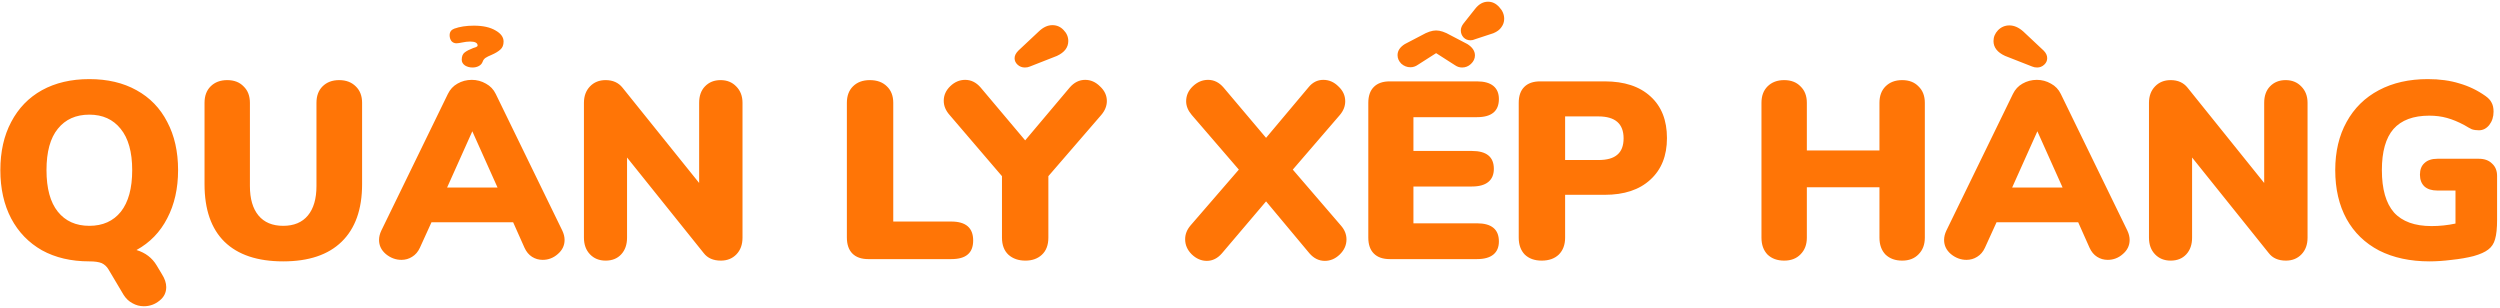 <svg width="357" height="44" viewBox="0 0 357 44" fill="none" xmlns="http://www.w3.org/2000/svg">
<path d="M23.127 39.16C23.535 39.808 23.738 40.42 23.738 40.996C23.738 41.788 23.415 42.436 22.767 42.94C22.119 43.468 21.375 43.732 20.535 43.732C19.959 43.732 19.419 43.588 18.915 43.3C18.41 43.036 17.991 42.64 17.654 42.112L15.495 38.476C15.255 38.068 14.931 37.768 14.523 37.576C14.114 37.408 13.527 37.324 12.758 37.324C10.166 37.324 7.911 36.796 5.991 35.74C4.095 34.66 2.631 33.148 1.599 31.204C0.567 29.236 0.051 26.932 0.051 24.292C0.051 21.652 0.567 19.36 1.599 17.416C2.631 15.448 4.095 13.936 5.991 12.88C7.911 11.824 10.166 11.296 12.758 11.296C15.351 11.296 17.595 11.824 19.491 12.88C21.41 13.936 22.875 15.448 23.883 17.416C24.915 19.36 25.43 21.652 25.43 24.292C25.43 26.908 24.915 29.2 23.883 31.168C22.875 33.136 21.41 34.648 19.491 35.704C20.762 36.088 21.723 36.82 22.37 37.9L23.127 39.16ZM12.758 32.248C14.678 32.248 16.178 31.576 17.259 30.232C18.338 28.864 18.878 26.884 18.878 24.292C18.878 21.7 18.326 19.732 17.223 18.388C16.142 17.044 14.655 16.372 12.758 16.372C10.838 16.372 9.339 17.044 8.259 18.388C7.179 19.708 6.639 21.676 6.639 24.292C6.639 26.908 7.179 28.888 8.259 30.232C9.339 31.576 10.838 32.248 12.758 32.248ZM40.439 37.324C36.767 37.324 33.971 36.388 32.051 34.516C30.155 32.644 29.207 29.908 29.207 26.308V14.68C29.207 13.696 29.495 12.916 30.071 12.34C30.671 11.74 31.463 11.44 32.447 11.44C33.431 11.44 34.211 11.74 34.787 12.34C35.387 12.916 35.687 13.696 35.687 14.68V26.56C35.687 28.384 36.095 29.788 36.911 30.772C37.727 31.756 38.903 32.248 40.439 32.248C41.975 32.248 43.151 31.756 43.967 30.772C44.783 29.788 45.191 28.384 45.191 26.56V14.68C45.191 13.696 45.479 12.916 46.055 12.34C46.655 11.74 47.447 11.44 48.431 11.44C49.415 11.44 50.207 11.74 50.807 12.34C51.407 12.916 51.707 13.696 51.707 14.68V26.308C51.707 29.884 50.735 32.62 48.791 34.516C46.871 36.388 44.087 37.324 40.439 37.324ZM80.299 32.932C80.515 33.388 80.623 33.832 80.623 34.264C80.623 35.056 80.299 35.728 79.651 36.28C79.027 36.832 78.307 37.108 77.491 37.108C76.939 37.108 76.435 36.964 75.979 36.676C75.523 36.388 75.163 35.956 74.899 35.38L73.279 31.744H61.615L59.959 35.38C59.695 35.956 59.323 36.388 58.843 36.676C58.387 36.964 57.883 37.108 57.331 37.108C56.515 37.108 55.771 36.832 55.099 36.28C54.451 35.728 54.127 35.056 54.127 34.264C54.127 33.832 54.235 33.388 54.451 32.932L63.955 13.42C64.267 12.772 64.723 12.28 65.323 11.944C65.947 11.584 66.631 11.404 67.375 11.404C68.095 11.404 68.767 11.584 69.391 11.944C70.015 12.28 70.483 12.772 70.795 13.42L80.299 32.932ZM63.847 26.776H71.047L67.447 18.748L63.847 26.776ZM68.923 8.812C68.827 9.076 68.647 9.28 68.383 9.424C68.119 9.568 67.819 9.64 67.483 9.64C67.075 9.64 66.715 9.544 66.403 9.352C66.091 9.136 65.935 8.86 65.935 8.524C65.935 8.044 66.079 7.696 66.367 7.48C66.655 7.264 67.051 7.06 67.555 6.868C67.723 6.82 67.867 6.772 67.987 6.724C68.131 6.652 68.203 6.58 68.203 6.508C68.203 6.124 67.843 5.932 67.123 5.932C66.931 5.932 66.751 5.944 66.583 5.968C66.439 5.992 66.295 6.016 66.151 6.04C65.671 6.136 65.347 6.184 65.179 6.184C64.891 6.184 64.651 6.076 64.459 5.86C64.291 5.62 64.207 5.344 64.207 5.032C64.207 4.576 64.423 4.264 64.855 4.096C65.647 3.808 66.583 3.664 67.663 3.664C68.959 3.664 69.991 3.892 70.759 4.348C71.527 4.78 71.911 5.308 71.911 5.932C71.911 6.436 71.755 6.82 71.443 7.084C71.155 7.348 70.735 7.6 70.183 7.84C69.823 7.984 69.535 8.128 69.319 8.272C69.127 8.416 68.995 8.596 68.923 8.812ZM102.898 11.44C103.81 11.44 104.554 11.74 105.13 12.34C105.73 12.94 106.03 13.72 106.03 14.68V33.94C106.03 34.924 105.742 35.716 105.166 36.316C104.59 36.916 103.846 37.216 102.934 37.216C101.854 37.216 101.038 36.856 100.486 36.136L89.542 22.492V33.94C89.542 34.924 89.266 35.716 88.714 36.316C88.162 36.916 87.418 37.216 86.482 37.216C85.57 37.216 84.826 36.916 84.25 36.316C83.674 35.716 83.386 34.924 83.386 33.94V14.68C83.386 13.72 83.674 12.94 84.25 12.34C84.826 11.74 85.57 11.44 86.482 11.44C87.514 11.44 88.318 11.8 88.894 12.52L99.838 26.128V14.68C99.838 13.696 100.114 12.916 100.666 12.34C101.242 11.74 101.986 11.44 102.898 11.44ZM123.993 37C123.009 37 122.253 36.736 121.725 36.208C121.197 35.68 120.933 34.912 120.933 33.904V14.68C120.933 13.696 121.221 12.916 121.797 12.34C122.397 11.74 123.201 11.44 124.209 11.44C125.241 11.44 126.057 11.74 126.657 12.34C127.257 12.916 127.557 13.696 127.557 14.68V31.636H135.837C137.925 31.636 138.969 32.536 138.969 34.336C138.969 35.248 138.705 35.92 138.177 36.352C137.673 36.784 136.893 37 135.837 37H123.993ZM152.767 12.484C153.391 11.764 154.123 11.404 154.963 11.404C155.755 11.404 156.463 11.716 157.087 12.34C157.735 12.94 158.059 13.636 158.059 14.428C158.059 15.124 157.795 15.784 157.267 16.408L149.707 25.156V33.94C149.707 34.996 149.395 35.812 148.771 36.388C148.171 36.94 147.391 37.216 146.431 37.216C145.447 37.216 144.643 36.94 144.019 36.388C143.395 35.812 143.083 34.996 143.083 33.94V25.156L135.595 16.408C135.043 15.784 134.767 15.112 134.767 14.392C134.767 13.6 135.079 12.904 135.703 12.304C136.327 11.704 137.035 11.404 137.827 11.404C138.667 11.404 139.399 11.764 140.023 12.484L146.395 20.044L152.767 12.484ZM147.079 9.496C146.863 9.592 146.623 9.64 146.359 9.64C145.951 9.64 145.603 9.508 145.315 9.244C145.027 8.98 144.883 8.668 144.883 8.308C144.883 7.948 145.063 7.588 145.423 7.228L148.339 4.492C148.963 3.892 149.611 3.592 150.283 3.592C150.907 3.592 151.435 3.82 151.867 4.276C152.323 4.732 152.551 5.26 152.551 5.86C152.551 6.772 152.011 7.48 150.931 7.984L147.079 9.496ZM191.486 32.212C192.014 32.812 192.278 33.472 192.278 34.192C192.278 35.008 191.954 35.728 191.306 36.352C190.682 36.952 189.974 37.252 189.182 37.252C188.342 37.252 187.61 36.892 186.986 36.172L180.794 28.756L174.494 36.172C173.87 36.892 173.15 37.252 172.334 37.252C171.542 37.252 170.822 36.94 170.174 36.316C169.55 35.692 169.238 34.972 169.238 34.156C169.238 33.46 169.49 32.812 169.994 32.212L176.906 24.22L170.174 16.408C169.646 15.784 169.382 15.136 169.382 14.464C169.382 13.648 169.694 12.94 170.318 12.34C170.966 11.716 171.698 11.404 172.514 11.404C173.354 11.404 174.086 11.764 174.71 12.484L180.794 19.684L186.842 12.484C187.418 11.764 188.126 11.404 188.966 11.404C189.782 11.404 190.502 11.716 191.126 12.34C191.774 12.94 192.098 13.648 192.098 14.464C192.098 15.16 191.846 15.808 191.342 16.408L184.61 24.22L191.486 32.212ZM198.454 37C197.47 37 196.714 36.736 196.186 36.208C195.658 35.68 195.394 34.924 195.394 33.94V14.68C195.394 13.696 195.658 12.94 196.186 12.412C196.714 11.884 197.47 11.62 198.454 11.62H210.91C211.942 11.62 212.722 11.836 213.25 12.268C213.778 12.7 214.042 13.324 214.042 14.14C214.042 15.868 212.998 16.732 210.91 16.732H201.838V21.556H210.19C212.278 21.556 213.322 22.408 213.322 24.112C213.322 24.928 213.058 25.552 212.53 25.984C212.002 26.416 211.222 26.632 210.19 26.632H201.838V31.888H210.91C212.998 31.888 214.042 32.752 214.042 34.48C214.042 35.296 213.778 35.92 213.25 36.352C212.722 36.784 211.942 37 210.91 37H198.454ZM210.622 5.608C210.43 5.704 210.214 5.752 209.974 5.752C209.59 5.752 209.266 5.62 209.002 5.356C208.738 5.068 208.606 4.732 208.606 4.348C208.606 4.012 208.738 3.676 209.002 3.34L210.658 1.252C211.186 0.58 211.798 0.244 212.494 0.244C213.094 0.244 213.622 0.496 214.078 1C214.558 1.504 214.798 2.068 214.798 2.692C214.798 3.124 214.666 3.52 214.402 3.88C214.162 4.24 213.778 4.528 213.25 4.744L210.622 5.608ZM202.486 9.244C202.15 9.484 201.79 9.604 201.406 9.604C200.926 9.604 200.494 9.436 200.11 9.1C199.75 8.74 199.57 8.332 199.57 7.876C199.57 7.252 199.918 6.724 200.614 6.292L203.026 5.032C203.818 4.576 204.502 4.348 205.078 4.348C205.654 4.348 206.338 4.576 207.13 5.032L209.542 6.292C210.262 6.748 210.622 7.288 210.622 7.912C210.622 8.368 210.43 8.776 210.046 9.136C209.686 9.472 209.266 9.64 208.786 9.64C208.426 9.64 208.09 9.532 207.778 9.316L205.078 7.588L202.486 9.244ZM220.15 37.216C219.142 37.216 218.338 36.928 217.738 36.352C217.162 35.752 216.874 34.948 216.874 33.94V14.68C216.874 13.696 217.138 12.94 217.666 12.412C218.194 11.884 218.95 11.62 219.934 11.62H229.15C231.958 11.62 234.142 12.34 235.702 13.78C237.262 15.196 238.042 17.176 238.042 19.72C238.042 22.24 237.25 24.22 235.666 25.66C234.106 27.1 231.934 27.82 229.15 27.82H223.498V33.94C223.498 34.948 223.198 35.752 222.598 36.352C221.998 36.928 221.182 37.216 220.15 37.216ZM228.25 22.852C229.474 22.852 230.374 22.6 230.95 22.096C231.55 21.592 231.85 20.812 231.85 19.756C231.85 17.668 230.65 16.624 228.25 16.624H223.498V22.852H228.25ZM271.626 11.44C272.61 11.44 273.39 11.74 273.966 12.34C274.566 12.916 274.866 13.696 274.866 14.68V33.94C274.866 34.924 274.566 35.716 273.966 36.316C273.39 36.916 272.61 37.216 271.626 37.216C270.642 37.216 269.85 36.928 269.25 36.352C268.674 35.752 268.386 34.948 268.386 33.94V26.74H258.018V33.94C258.018 34.924 257.718 35.716 257.118 36.316C256.542 36.916 255.762 37.216 254.778 37.216C253.794 37.216 253.002 36.928 252.402 36.352C251.826 35.752 251.538 34.948 251.538 33.94V14.68C251.538 13.696 251.826 12.916 252.402 12.34C253.002 11.74 253.794 11.44 254.778 11.44C255.762 11.44 256.542 11.74 257.118 12.34C257.718 12.916 258.018 13.696 258.018 14.68V21.484H268.386V14.68C268.386 13.696 268.674 12.916 269.25 12.34C269.85 11.74 270.642 11.44 271.626 11.44ZM303.788 32.932C304.004 33.388 304.112 33.832 304.112 34.264C304.112 35.056 303.788 35.728 303.14 36.28C302.516 36.832 301.796 37.108 300.98 37.108C300.428 37.108 299.924 36.964 299.468 36.676C299.012 36.388 298.652 35.956 298.388 35.38L296.768 31.744H285.104L283.448 35.38C283.184 35.956 282.812 36.388 282.332 36.676C281.876 36.964 281.372 37.108 280.82 37.108C280.004 37.108 279.26 36.832 278.588 36.28C277.94 35.728 277.616 35.056 277.616 34.264C277.616 33.832 277.724 33.388 277.94 32.932L287.444 13.42C287.756 12.772 288.212 12.28 288.812 11.944C289.436 11.584 290.12 11.404 290.864 11.404C291.584 11.404 292.256 11.584 292.88 11.944C293.504 12.28 293.972 12.772 294.284 13.42L303.788 32.932ZM287.336 26.776H294.536L290.936 18.748L287.336 26.776ZM286.328 7.984C285.224 7.48 284.672 6.772 284.672 5.86C284.672 5.284 284.888 4.768 285.32 4.312C285.776 3.856 286.316 3.628 286.94 3.628C287.612 3.628 288.272 3.916 288.92 4.492L291.836 7.228C292.172 7.564 292.34 7.924 292.34 8.308C292.34 8.668 292.196 8.98 291.908 9.244C291.62 9.508 291.284 9.64 290.9 9.64C290.636 9.64 290.396 9.592 290.18 9.496L286.328 7.984ZM326.386 11.44C327.298 11.44 328.042 11.74 328.618 12.34C329.218 12.94 329.518 13.72 329.518 14.68V33.94C329.518 34.924 329.23 35.716 328.654 36.316C328.078 36.916 327.334 37.216 326.422 37.216C325.342 37.216 324.526 36.856 323.974 36.136L313.03 22.492V33.94C313.03 34.924 312.754 35.716 312.202 36.316C311.65 36.916 310.906 37.216 309.97 37.216C309.058 37.216 308.314 36.916 307.738 36.316C307.162 35.716 306.874 34.924 306.874 33.94V14.68C306.874 13.72 307.162 12.94 307.738 12.34C308.314 11.74 309.058 11.44 309.97 11.44C311.002 11.44 311.806 11.8 312.382 12.52L323.326 26.128V14.68C323.326 13.696 323.602 12.916 324.154 12.34C324.73 11.74 325.474 11.44 326.386 11.44ZM353.992 22.672C354.784 22.672 355.408 22.9 355.864 23.356C356.344 23.788 356.584 24.376 356.584 25.12V31.384C356.584 32.584 356.488 33.508 356.296 34.156C356.128 34.78 355.804 35.272 355.324 35.632C354.868 35.992 354.172 36.304 353.236 36.568C352.3 36.808 351.256 36.988 350.104 37.108C348.976 37.252 347.92 37.324 346.936 37.324C344.176 37.324 341.776 36.808 339.736 35.776C337.72 34.72 336.172 33.22 335.092 31.276C334.012 29.308 333.472 26.98 333.472 24.292C333.472 21.652 334.012 19.36 335.092 17.416C336.172 15.448 337.708 13.936 339.7 12.88C341.692 11.824 344.02 11.296 346.684 11.296C348.364 11.296 349.864 11.5 351.184 11.908C352.528 12.292 353.776 12.892 354.928 13.708C355.336 13.996 355.624 14.308 355.792 14.644C355.984 14.98 356.08 15.412 356.08 15.94C356.08 16.684 355.876 17.32 355.468 17.848C355.06 18.352 354.568 18.604 353.992 18.604C353.608 18.604 353.272 18.556 352.984 18.46C352.72 18.34 352.372 18.148 351.94 17.884C351.052 17.404 350.212 17.056 349.42 16.84C348.652 16.624 347.812 16.516 346.9 16.516C344.62 16.516 342.916 17.152 341.788 18.424C340.684 19.696 340.132 21.652 340.132 24.292C340.132 27.004 340.708 29.02 341.86 30.34C343.036 31.636 344.824 32.284 347.224 32.284C348.376 32.284 349.516 32.164 350.644 31.924V27.208H348.052C347.26 27.208 346.648 27.016 346.216 26.632C345.784 26.224 345.568 25.66 345.568 24.94C345.568 24.22 345.784 23.668 346.216 23.284C346.648 22.876 347.26 22.672 348.052 22.672H353.992Z" fill="#FF7506"/>
</svg>
